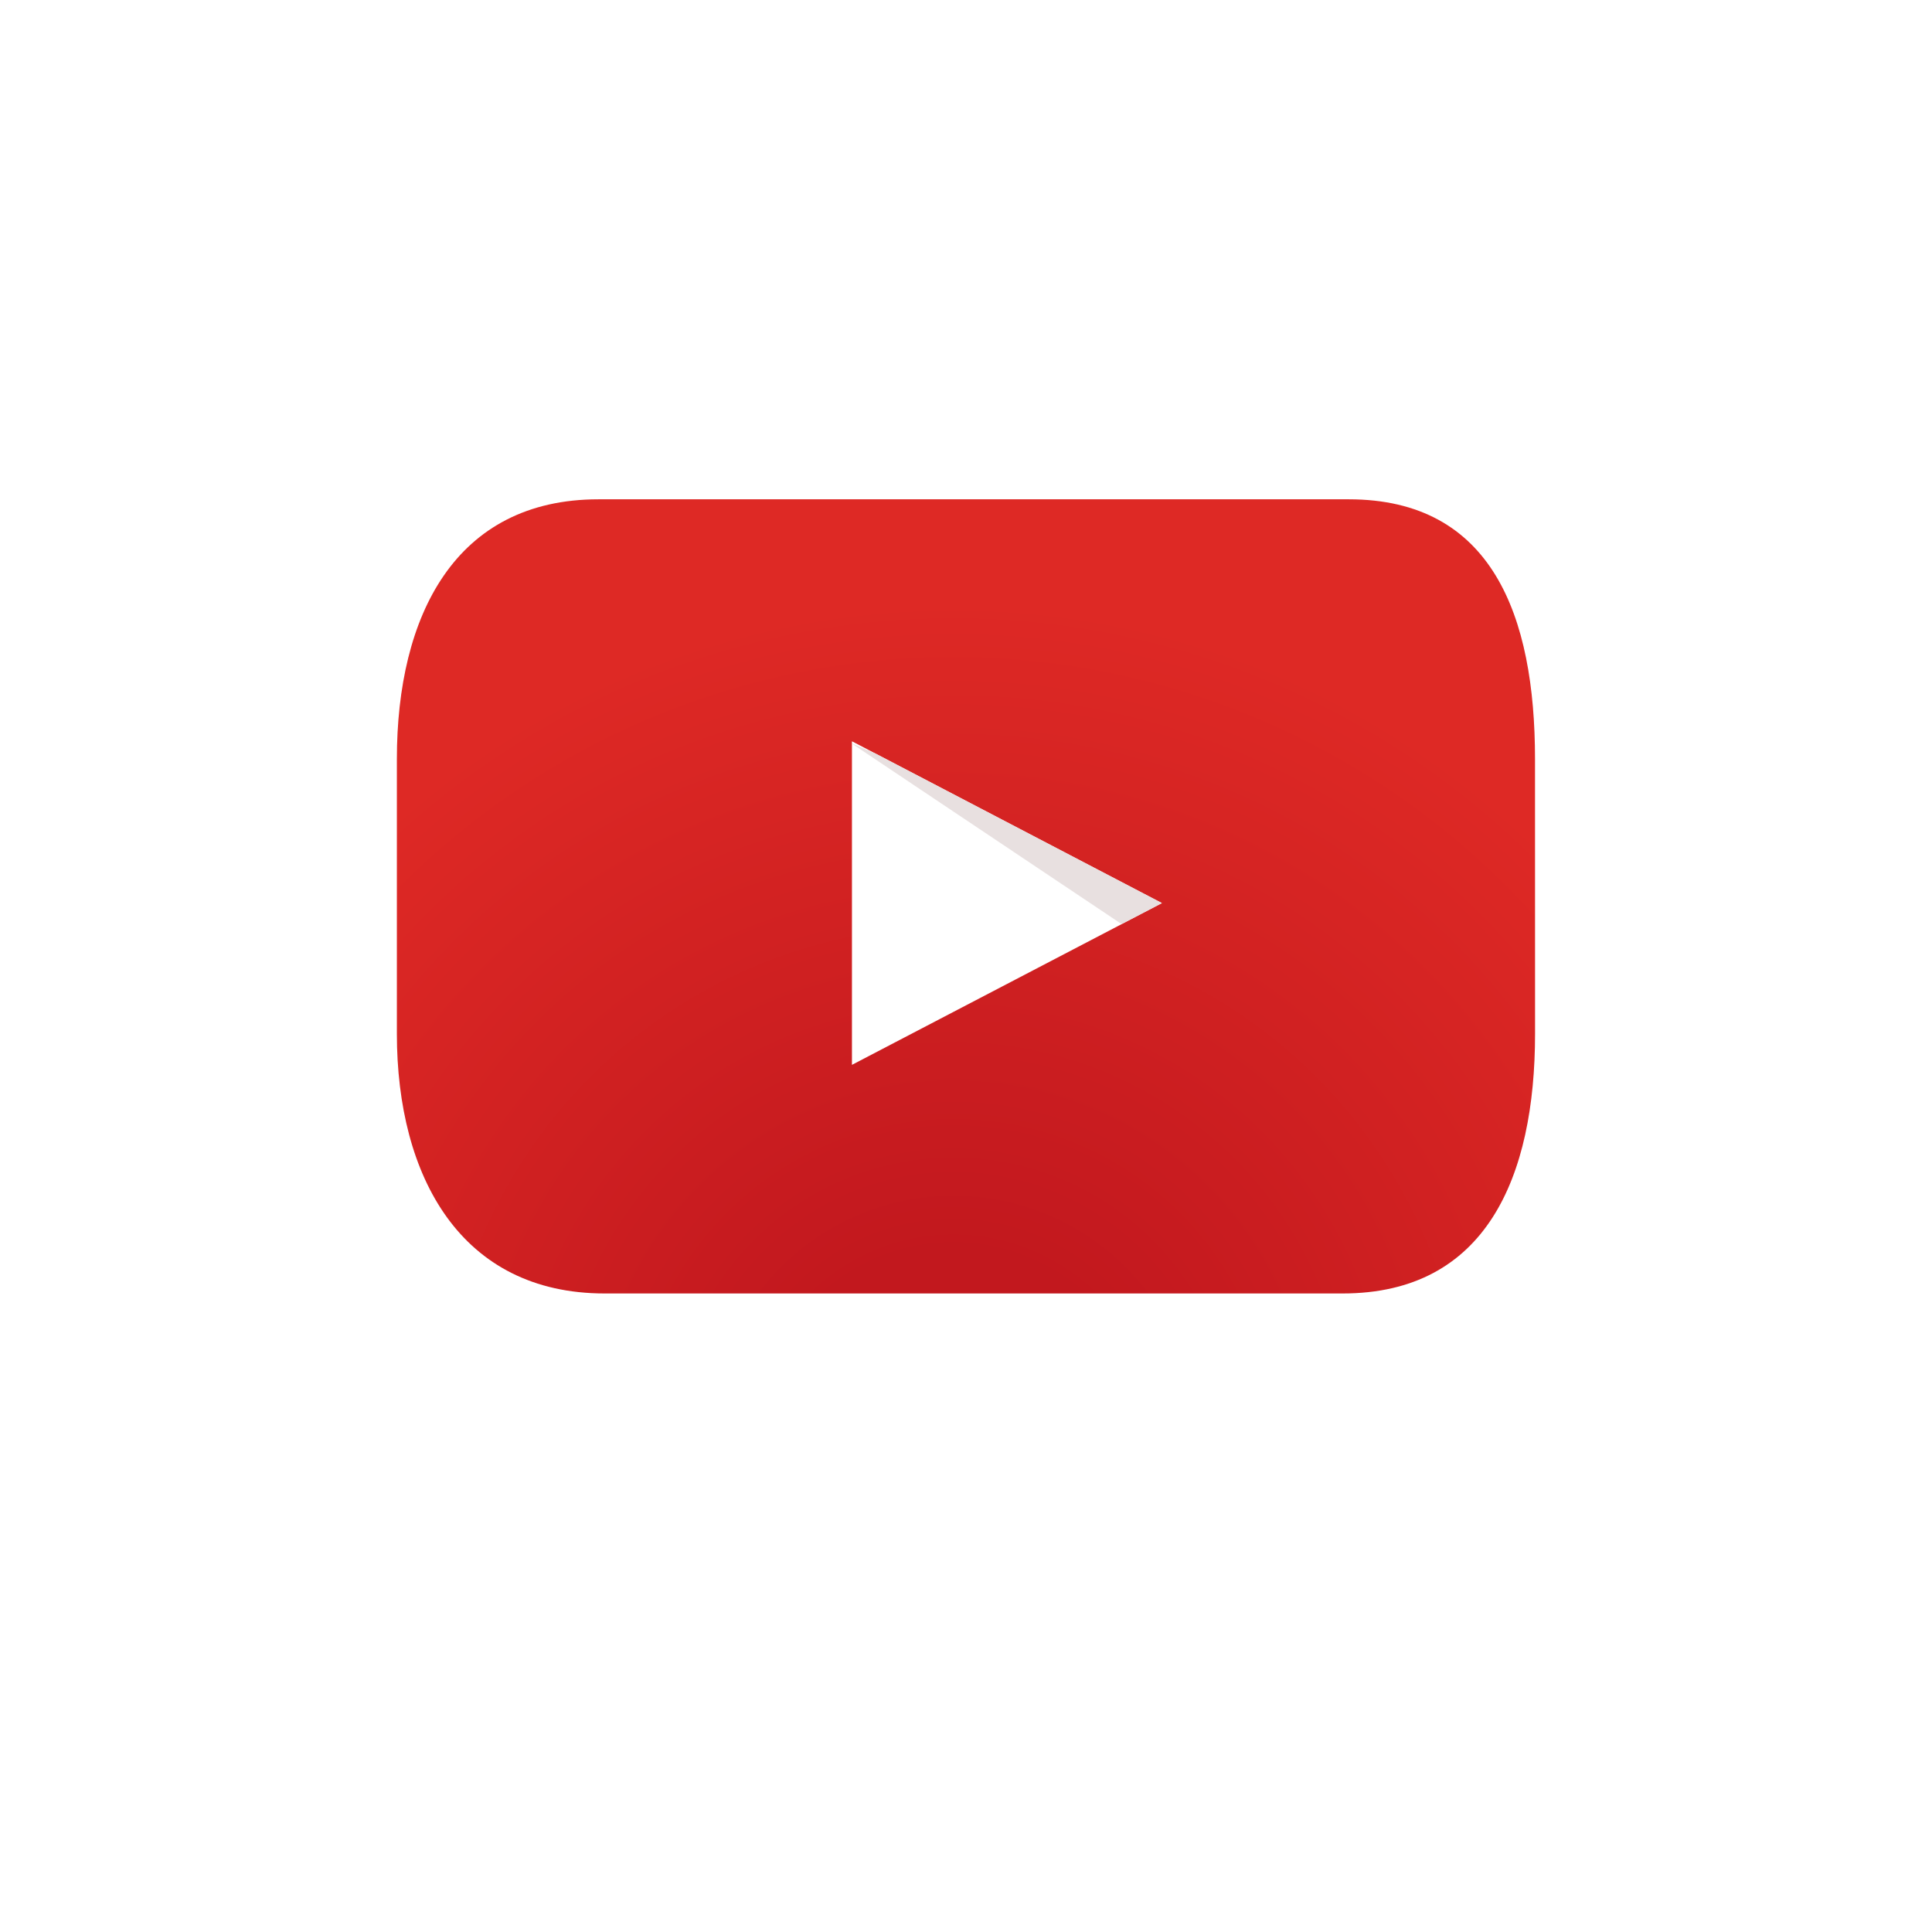 <svg xmlns="http://www.w3.org/2000/svg" xmlns:xlink="http://www.w3.org/1999/xlink" width="83.258" height="83.258" viewBox="0 0 83.258 83.258">
  <defs>
    <filter id="Path_1932" x="0" y="0" width="83.258" height="83.258" filterUnits="userSpaceOnUse">
      <feOffset dy="3" input="SourceAlpha"/>
      <feGaussianBlur stdDeviation="3" result="blur"/>
      <feFlood flood-opacity="0.161"/>
      <feComposite operator="in" in2="blur"/>
      <feComposite in="SourceGraphic"/>
    </filter>
    <radialGradient id="radial-gradient" cx="0.484" cy="1.186" r="1.379" gradientTransform="translate(0.151) scale(0.698 1)" gradientUnits="objectBoundingBox">
      <stop offset="0.17" stop-color="#c2181e"/>
      <stop offset="0.77" stop-color="#de2925"/>
    </radialGradient>
  </defs>
  <g id="yutube" transform="translate(9 6)">
    <g transform="matrix(1, 0, 0, 1, -9, -6)" filter="url(#Path_1932)">
      <path id="Path_1932-2" data-name="Path 1932" d="M485.548,51.852a13.406,13.406,0,0,1-13.4,13.406H433.7A13.406,13.406,0,0,1,420.29,51.852V13.4A13.406,13.406,0,0,1,433.7,0h38.449a13.406,13.406,0,0,1,13.4,13.4Z" transform="translate(-411.29 6)" fill="#fff"/>
    </g>
    <path id="Path_1933" data-name="Path 1933" d="M491.187,64.862c0,6.18-2.114,11.192-8.294,11.192h-31.8c-6.18,0-8.955-5.012-8.955-11.192V53.022c0-6.18,2.511-11.192,8.691-11.192h32.325c6.18,0,8.031,5.012,8.031,11.192Z" transform="translate(-434.035 -26.313)" fill="url(#radial-gradient)"/>
    <path id="Path_1934" data-name="Path 1934" d="M495,69.94l13.358,6.974L495,83.884Z" transform="translate(-467.286 -43.995)" fill="#fff"/>
    <path id="Path_1935" data-name="Path 1935" d="M495,70.2l11.618,7.775,1.74-.905-12.327-6.436L495,70.19Z" transform="translate(-467.286 -44.153)" fill="#e8e0e0"/>
  </g>
</svg>
